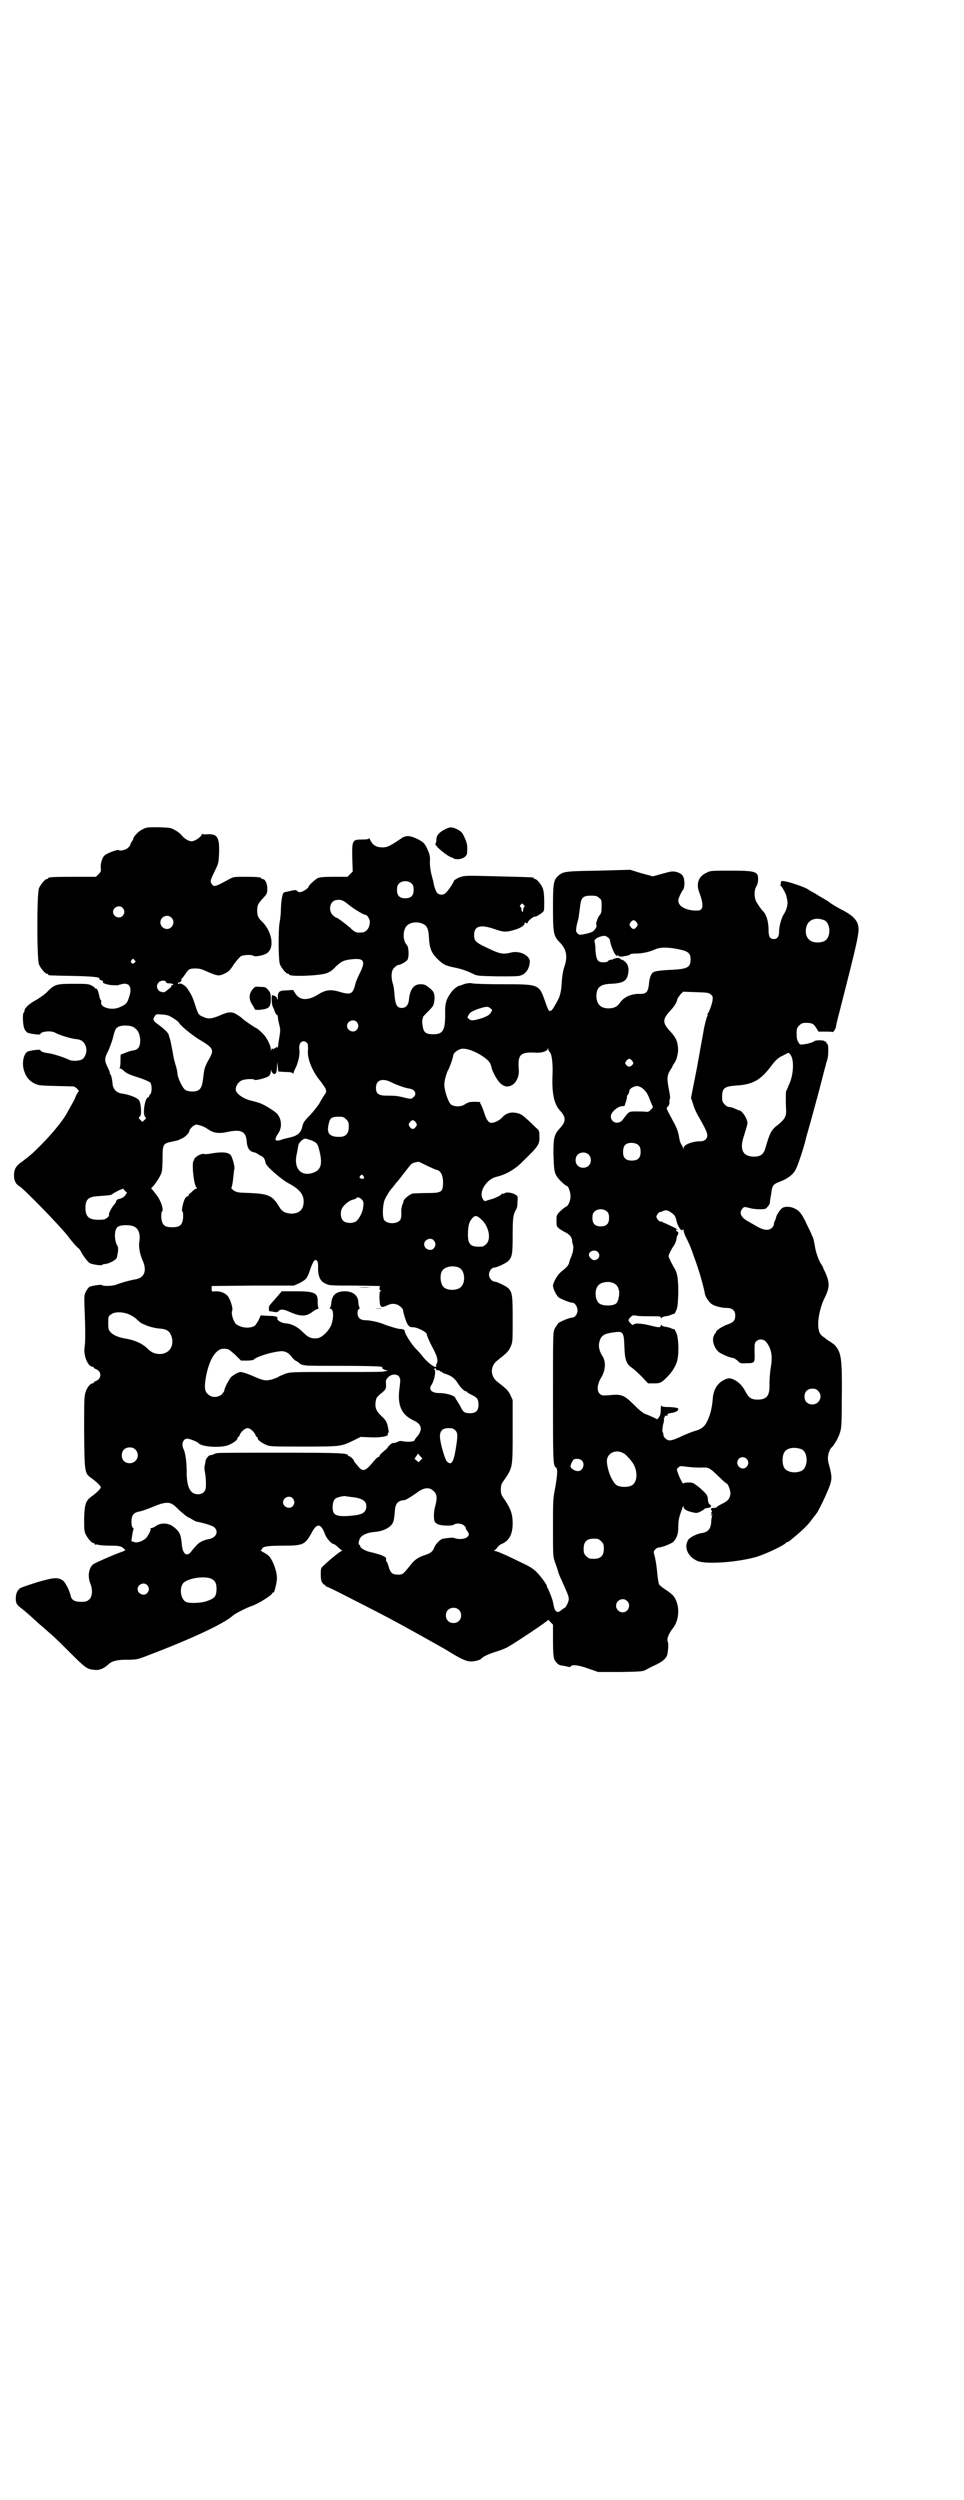 <?xml version="1.0" standalone="no"?>
<!DOCTYPE svg PUBLIC "-//W3C//DTD SVG 20010904//EN"
 "http://www.w3.org/TR/2001/REC-SVG-20010904/DTD/svg10.dtd">
<svg version="1.0" xmlns="http://www.w3.org/2000/svg"
 width="1100pt" height="2850pt" viewBox="0 0 1100 2850"
 preserveAspectRatio="xMidYMid meet">
<g transform="translate(0,2850) scale(0.5,-0.5)"
fill="#000000" stroke="none">
<path d="M325 3809 c-9 -4 -21 -17 -21 -22 0 -1 -2 -4 -4 -7 -2 -3 -3 -6 -3
-6 1 -1 -2 -4 -5 -7 -5 -5 -19 -8 -21 -5 -1 2 -27 -7 -32 -12 -6 -5 -10 -19
-9 -29 1 -7 0 -9 -5 -14 l-6 -6 -49 0 c-50 0 -60 -1 -60 -3 0 -1 -1 -2 -3 -2
-4 0 -14 -12 -18 -21 -5 -11 -5 -163 0 -174 4 -9 14 -21 18 -21 2 0 3 -1 3 -2
0 -2 2 -2 56 -3 48 -1 64 -3 61 -7 -1 -1 1 -2 4 -3 3 -1 5 -2 4 -3 -2 -3 5 -6
19 -8 7 0 15 -1 16 0 2 1 7 2 11 3 16 2 21 -10 13 -32 -4 -13 -7 -15 -20 -21
-18 -9 -46 -1 -43 11 0 3 0 5 -1 5 -1 0 -3 6 -4 12 -2 9 -4 13 -6 14 -2 0 -4
1 -4 2 0 1 -3 3 -7 5 -7 4 -12 4 -41 4 -38 0 -43 -1 -59 -17 -5 -6 -17 -14
-25 -19 -17 -9 -28 -19 -28 -25 0 -2 -1 -4 -2 -5 -3 -2 -2 -30 2 -37 1 -3 4
-6 6 -8 5 -3 30 -6 30 -4 0 6 23 9 33 4 10 -6 37 -14 48 -15 13 -1 19 -6 23
-17 3 -11 0 -22 -8 -29 -7 -4 -23 -5 -31 -1 -10 5 -37 14 -48 15 -9 1 -17 4
-17 7 0 2 -25 -1 -30 -4 -8 -6 -12 -24 -8 -40 4 -15 11 -25 24 -32 11 -5 13
-5 51 -6 l40 -1 7 -5 c3 -4 5 -6 4 -6 -1 0 -4 -5 -7 -11 -2 -7 -8 -17 -12 -24
-4 -7 -8 -14 -10 -18 -10 -17 -34 -46 -59 -71 -21 -21 -24 -23 -41 -36 -15
-10 -19 -18 -19 -32 0 -12 4 -20 13 -25 11 -7 88 -86 109 -112 11 -15 22 -27
24 -28 2 -1 4 -4 6 -7 4 -9 16 -25 21 -28 6 -3 27 -6 28 -4 1 1 3 2 5 2 10 0
29 10 29 16 0 0 1 6 2 11 1 8 1 12 -2 16 -7 15 -6 37 2 42 7 5 30 5 38 0 9 -4
14 -18 11 -33 -2 -13 1 -29 8 -45 10 -23 3 -39 -18 -42 -12 -2 -33 -8 -43 -12
-7 -3 -30 -4 -32 -1 -1 2 -22 -1 -29 -4 -2 -2 -6 -6 -8 -11 -4 -7 -4 -10 -3
-39 2 -47 2 -76 0 -88 -3 -19 8 -44 18 -44 2 0 3 -1 3 -2 0 -1 3 -3 6 -4 12
-5 12 -21 0 -26 -3 -1 -6 -3 -6 -4 0 -1 -1 -2 -3 -2 -5 0 -13 -10 -16 -21 -3
-9 -3 -22 -3 -92 1 -93 1 -92 18 -104 11 -8 20 -17 20 -20 0 -3 -9 -12 -20
-20 -14 -10 -17 -17 -18 -50 0 -22 0 -29 3 -36 4 -9 14 -21 18 -21 2 0 3 -1 3
-2 0 -2 1 -2 1 -2 1 1 4 1 7 0 4 -1 16 -2 28 -2 21 0 25 -1 32 -8 3 -3 2 -3
-6 -6 -22 -8 -63 -26 -66 -29 -10 -9 -12 -28 -6 -43 6 -14 5 -31 -3 -37 -4 -4
-8 -5 -18 -5 -15 0 -22 4 -24 15 -3 12 -12 30 -18 34 -11 7 -19 7 -57 -4 -19
-6 -37 -12 -40 -14 -6 -4 -10 -12 -10 -23 0 -11 2 -15 13 -23 9 -7 16 -13 41
-36 4 -3 14 -12 23 -20 9 -7 30 -28 47 -45 34 -34 39 -38 55 -39 11 -2 22 3
32 12 8 8 20 11 42 11 21 0 23 0 44 8 100 38 177 73 199 93 6 5 30 17 41 21
14 4 46 24 48 29 1 2 2 3 3 2 2 -1 8 23 8 33 0 16 -9 40 -18 50 -2 2 -7 6 -13
9 -5 3 -8 5 -6 5 2 0 3 1 3 2 0 6 12 8 47 8 47 0 51 2 66 29 12 23 21 22 30
-1 3 -10 15 -24 20 -24 1 0 6 -3 10 -7 4 -4 8 -7 9 -8 2 0 2 -1 0 -1 -3 0 -30
-22 -41 -33 -7 -6 -7 -8 -7 -20 0 -11 1 -16 4 -20 2 -3 4 -5 4 -4 0 1 1 0 2
-1 1 -2 3 -4 5 -4 1 0 22 -10 47 -23 47 -24 79 -40 123 -64 22 -12 101 -56
107 -60 27 -17 41 -23 50 -23 9 0 21 3 24 6 4 5 17 11 33 16 10 3 23 8 28 11
21 12 91 59 91 61 0 2 3 0 6 -4 l6 -6 0 -36 c0 -25 1 -38 3 -43 3 -7 11 -14
15 -14 2 0 7 -1 12 -2 6 -2 10 -2 10 -1 2 6 18 4 40 -4 l23 -8 51 0 c50 1 51
1 60 6 5 3 15 8 22 11 16 8 23 15 25 23 2 11 3 25 1 29 -3 6 2 18 11 30 16 19
17 53 3 73 -2 3 -10 10 -18 15 -8 5 -15 11 -16 13 -1 2 -3 14 -4 25 -1 11 -3
27 -5 35 -4 15 -4 15 1 20 2 2 6 4 8 4 7 0 29 9 33 13 8 9 11 18 11 35 0 15 2
22 9 41 2 6 3 7 3 4 0 -6 7 -10 21 -13 8 -2 10 -2 18 2 5 3 9 5 9 6 0 1 3 1 6
2 8 0 11 4 7 7 -4 3 -5 5 -6 17 -1 6 -4 9 -17 21 -16 13 -17 13 -27 13 -7 0
-11 -1 -11 -2 0 -5 -10 14 -13 24 -3 8 -3 9 1 12 4 4 5 4 19 2 7 -1 22 -2 31
-2 20 1 20 1 45 -23 7 -7 14 -13 15 -13 3 0 9 -15 9 -23 -1 -11 -5 -17 -20
-24 -6 -3 -11 -6 -11 -7 0 -1 -3 -1 -6 -2 -8 0 -9 -1 -6 -6 1 -3 1 -4 0 -4 -2
0 -2 -1 0 -3 3 -3 3 -4 0 -2 -2 1 -3 1 -1 -1 2 -2 2 -4 2 -4 -1 -1 -2 -7 -2
-13 -1 -15 -8 -22 -20 -24 -11 -1 -27 -9 -32 -15 -11 -17 -2 -39 21 -49 19 -8
93 -3 136 10 22 7 64 27 66 32 0 0 1 1 2 1 1 0 3 1 5 2 33 27 43 37 55 54 3 4
6 7 6 8 4 2 26 49 31 63 6 17 6 23 -1 49 -3 10 -3 17 -2 22 1 7 5 16 8 18 4 3
15 21 18 31 4 11 5 17 5 72 1 78 0 105 -8 119 -3 6 -8 12 -11 14 -3 2 -6 4 -7
5 -1 0 -7 4 -13 9 -9 6 -11 9 -13 16 -5 16 1 50 12 73 13 26 13 36 2 61 -3 5
-5 11 -5 11 0 1 -2 4 -4 7 -5 7 -12 26 -14 39 -3 18 -4 21 -7 26 -1 4 -6 14
-11 24 -11 24 -17 32 -27 37 -11 6 -25 6 -31 1 -5 -5 -12 -15 -13 -21 0 -2 -2
-6 -3 -8 -1 -2 -2 -5 -2 -8 0 -2 -2 -5 -5 -8 -7 -6 -18 -5 -32 3 -7 4 -16 9
-21 12 -17 9 -22 20 -14 29 4 5 4 5 16 2 6 -2 17 -3 24 -3 13 0 14 1 18 6 3 3
5 7 5 9 0 2 1 10 3 20 2 19 4 22 20 28 16 6 29 15 35 26 5 7 20 54 24 71 0 2
8 28 16 58 8 30 16 58 17 63 3 11 3 12 8 31 2 9 5 17 5 19 0 2 2 6 3 10 3 9 3
36 0 36 -1 0 -2 1 -2 3 0 2 -1 3 -2 2 -1 -1 -2 0 -2 1 -1 3 -22 3 -24 0 -2 -2
-14 -6 -24 -7 -8 -1 -9 -1 -12 5 -3 4 -4 10 -4 19 0 12 1 14 6 19 5 5 7 6 16
6 13 0 17 -2 23 -12 l5 -8 15 0 c8 0 15 0 17 -1 2 -1 8 9 8 13 0 2 3 15 7 30
45 176 47 186 43 202 -4 13 -15 23 -39 35 -10 5 -21 12 -25 15 -4 3 -8 6 -9 6
0 0 -8 5 -17 10 -9 6 -17 10 -17 10 0 0 -4 2 -8 5 -8 5 -43 17 -54 18 -6 1 -7
0 -7 -5 -1 -3 -1 -6 0 -6 2 0 12 -18 13 -24 0 -3 1 -5 1 -5 0 0 1 -3 1 -6 1
-8 -2 -20 -8 -29 -6 -9 -11 -28 -11 -40 0 -11 -4 -17 -12 -17 -9 0 -12 6 -12
20 0 20 -5 37 -14 45 -3 3 -12 16 -15 22 -4 10 -4 25 1 33 2 3 4 9 4 14 1 20
-4 22 -63 22 -44 0 -46 0 -55 -5 -18 -8 -24 -25 -16 -45 7 -19 9 -31 5 -37 -3
-4 -5 -4 -15 -4 -22 1 -38 10 -38 23 0 5 7 20 12 26 1 2 2 8 2 15 -1 15 -5 20
-18 24 -10 2 -11 2 -36 -5 l-18 -5 -26 7 -26 8 -71 -2 c-74 -1 -81 -2 -91 -10
-13 -11 -14 -17 -14 -74 0 -57 1 -65 15 -79 16 -16 19 -33 11 -56 -3 -9 -5
-20 -6 -36 -1 -17 -3 -26 -6 -34 -6 -13 -16 -30 -18 -30 -1 0 -3 -1 -4 -1 -2
0 -6 10 -10 22 -14 39 -13 39 -96 39 -35 0 -66 1 -70 2 -4 1 -9 1 -17 -1 -5
-2 -11 -4 -11 -4 -5 0 -16 -9 -20 -15 -12 -16 -15 -27 -14 -50 0 -37 -5 -46
-27 -46 -18 0 -23 4 -25 23 -1 7 0 13 1 13 0 0 1 1 0 2 -1 1 5 7 12 14 11 11
13 14 14 23 2 14 0 22 -9 29 -11 9 -13 10 -23 10 -15 0 -24 -12 -26 -38 -2
-10 -7 -16 -16 -16 -10 0 -14 6 -16 23 -2 21 -2 25 -5 34 -4 15 -3 29 4 35 3
3 7 6 9 6 5 0 19 8 21 12 4 7 3 30 -2 34 -9 10 -9 33 0 43 9 10 31 11 43 1 5
-5 7 -11 8 -28 1 -22 5 -34 18 -47 14 -14 20 -17 41 -21 15 -3 29 -8 41 -14
10 -5 11 -5 58 -6 47 0 48 0 56 4 9 5 15 15 16 28 2 15 -23 28 -44 22 -16 -4
-24 -3 -49 9 -30 14 -34 17 -34 31 0 21 14 25 46 14 20 -7 26 -8 46 -2 15 4
26 12 23 17 -1 1 0 0 3 -1 3 -2 4 -1 5 2 0 3 16 15 16 12 0 -1 12 5 17 10 4 3
4 5 4 24 0 14 -1 24 -3 30 -3 9 -14 22 -18 22 -2 0 -3 1 -3 2 0 2 1 2 -81 4
-74 2 -76 2 -88 -2 -6 -3 -12 -6 -13 -8 -1 -5 -15 -25 -19 -28 -5 -5 -14 -5
-19 0 -3 3 -8 16 -9 26 -1 3 -3 11 -5 19 -2 9 -3 19 -3 26 1 13 0 17 -8 34 -5
9 -7 11 -18 17 -18 9 -27 10 -37 4 -28 -19 -34 -22 -45 -22 -14 0 -22 5 -27
15 -2 4 -4 7 -4 6 0 -2 -4 -3 -15 -3 -23 0 -24 -1 -23 -44 l1 -29 -6 -6 -6 -6
-31 0 c-25 0 -32 -1 -37 -3 -7 -4 -21 -17 -21 -20 0 -3 -14 -12 -19 -12 -3 0
-6 1 -7 3 -2 2 -5 2 -10 1 -8 -2 -13 -3 -18 -4 -5 0 -8 -13 -9 -39 0 -12 -2
-26 -3 -31 -3 -15 -3 -86 1 -95 4 -9 14 -21 18 -21 2 0 3 -1 3 -2 0 -5 67 -3
85 3 8 3 14 7 21 15 13 12 18 15 37 17 28 3 32 -4 18 -32 -5 -10 -10 -22 -11
-28 -5 -19 -10 -22 -36 -14 -20 6 -32 4 -49 -7 -23 -14 -41 -13 -51 3 l-5 8
-15 -1 c-17 0 -20 -3 -20 -17 0 -6 0 -6 -2 -1 -1 3 -3 5 -7 6 -5 2 -5 2 -5 -9
0 -6 1 -14 3 -17 1 -3 3 -6 3 -7 1 -5 5 -11 6 -11 1 0 2 -2 2 -3 0 -2 1 -10 3
-18 3 -11 3 -15 1 -27 -1 -7 -3 -16 -3 -21 -1 -5 -2 -7 -3 -5 -1 2 -2 2 -2 1
0 -2 -1 -3 -3 -3 -2 0 -3 -1 -2 -2 1 -2 1 -2 -1 0 -3 2 -4 2 -5 -2 0 -4 -1 -3
-1 2 0 8 -9 26 -16 33 -6 7 -16 15 -17 15 -2 0 -31 20 -32 22 -1 1 -6 5 -11 8
-12 8 -20 8 -40 -1 -19 -8 -27 -9 -39 -3 -10 4 -11 6 -18 28 -6 18 -7 20 -16
34 -5 9 -17 16 -21 13 -1 -1 -2 0 -2 1 0 1 1 2 2 2 1 0 4 1 5 3 2 2 2 3 1 3
-1 0 -1 1 1 3 2 2 6 7 9 12 7 10 9 11 23 11 8 0 15 -2 23 -6 28 -12 29 -12 44
-5 8 4 12 8 20 21 6 8 13 16 16 18 6 3 25 4 28 1 3 -3 21 0 30 5 19 11 14 48
-9 72 -10 9 -12 14 -12 26 0 13 2 16 15 30 7 8 8 9 8 20 0 12 -5 22 -11 22 -2
0 -3 1 -3 2 0 2 -9 3 -37 3 -25 0 -26 0 -37 -6 -31 -17 -34 -18 -39 -10 -4 6
-3 8 8 31 8 16 8 18 9 40 1 35 -4 43 -26 42 -7 -1 -12 0 -12 1 0 1 -1 1 -1 -1
-3 -7 -16 -16 -24 -16 -6 0 -15 5 -22 13 -2 3 -9 9 -15 12 -10 6 -12 6 -38 7
-25 0 -28 0 -37 -5z m615 -124 c3 -3 4 -7 4 -14 0 -13 -6 -19 -19 -19 -13 0
-19 6 -19 19 0 7 1 11 4 14 7 8 23 8 30 0z m427 -32 c6 -4 6 -6 6 -20 0 -12
-1 -15 -4 -19 -5 -5 -10 -21 -8 -23 2 -1 -1 -8 -5 -12 -2 -3 -9 -6 -19 -8 -15
-3 -15 -3 -19 1 -3 3 -4 6 -3 10 0 3 1 8 2 12 1 4 2 7 2 8 1 1 2 10 5 32 2 20
7 24 25 24 11 0 14 -1 18 -5z m-571 -16 c11 -9 34 -23 39 -23 3 0 9 -10 9 -15
0 -14 -7 -24 -18 -25 -13 -1 -16 0 -27 11 -12 10 -29 23 -32 23 -1 0 -5 3 -8
6 -11 12 -5 33 9 34 10 2 16 -1 28 -11z m399 0 c3 -3 3 -4 1 -5 -1 -1 -2 -4
-2 -7 0 -3 -1 -4 -2 -4 -1 1 -2 3 -2 6 0 3 -1 5 -2 5 -2 1 -2 2 0 5 4 4 4 4 7
0z m-915 -7 c5 -6 5 -12 0 -18 -7 -8 -22 -2 -22 9 0 11 15 17 22 9z m111 -22
c10 -9 3 -26 -10 -26 -8 0 -15 7 -15 15 0 13 16 20 25 11z m1490 -6 c13 -5 16
-33 5 -44 -5 -6 -18 -8 -28 -6 -15 3 -22 17 -18 34 4 17 21 24 41 16z m-428
-5 c3 -5 3 -5 0 -10 -2 -3 -5 -5 -7 -5 -2 0 -5 2 -7 5 -3 5 -3 5 0 10 2 3 5 5
7 5 2 0 5 -2 7 -5z m-61 -40 c0 -7 8 -29 13 -34 4 -4 5 -5 4 -2 -1 4 -1 4 1 1
3 -3 5 -4 15 -2 6 1 12 2 13 4 0 1 5 2 12 2 15 0 30 3 44 9 12 6 32 6 58 0 19
-4 24 -9 24 -22 0 -18 -6 -22 -41 -24 -26 -1 -39 -3 -43 -5 -6 -3 -10 -13 -11
-28 -2 -17 -6 -22 -19 -22 -21 1 -38 -7 -47 -20 -6 -9 -14 -13 -26 -13 -18 0
-27 9 -28 27 0 20 8 28 32 29 25 1 35 5 39 17 4 13 3 25 -4 32 -3 3 -7 6 -9 6
-2 0 -3 1 -3 2 0 1 -3 2 -8 2 -4 -1 -8 -2 -8 -2 0 -1 -2 -2 -5 -2 -2 0 -6 -1
-7 -3 -1 -2 -6 -3 -11 -3 -13 0 -16 5 -18 26 0 9 -1 18 -2 20 -2 5 4 10 14 13
9 2 11 2 16 -2 3 -2 5 -5 5 -6z m-1085 -46 c3 -3 3 -3 0 -6 -4 -5 -11 1 -7 6
4 4 4 4 7 0z m72 -50 c0 -2 3 -3 8 -3 4 0 7 -1 8 -2 1 -1 0 -2 -2 -2 -2 0 -3
-1 -2 -2 1 -1 -2 -4 -5 -6 -4 -3 -7 -6 -8 -6 -1 -4 -13 -2 -16 2 -5 6 -5 12 0
18 4 5 15 6 17 1z m1244 -29 c4 -4 4 -5 3 -14 -2 -10 -8 -26 -11 -29 -1 -2 -1
-3 0 -3 1 0 0 -2 -2 -5 -1 -4 -4 -14 -6 -24 -2 -10 -9 -50 -16 -89 l-14 -71 5
-15 c2 -8 8 -21 13 -29 20 -35 23 -43 15 -51 -3 -3 -7 -4 -12 -4 -18 0 -38 -8
-38 -15 0 -4 -1 -4 -1 0 -1 2 -3 6 -4 8 -2 2 -4 9 -5 15 -2 14 -6 24 -15 40
-16 30 -15 27 -11 31 2 2 4 6 4 9 -1 3 0 7 1 9 1 3 -1 13 -3 24 -4 21 -4 29 4
42 2 3 5 7 5 9 1 2 3 5 5 8 5 7 9 25 7 36 -1 13 -6 22 -16 33 -20 21 -20 29 0
50 8 9 14 18 15 26 1 2 4 6 7 10 l6 6 29 -1 c27 -1 30 -1 35 -6z m-503 -41
c-3 -5 -7 -7 -19 -12 -20 -6 -26 -7 -31 -2 -4 3 -4 3 0 10 3 5 7 7 19 12 21 7
25 7 30 2 5 -3 5 -3 1 -10z m-732 -8 c9 -5 19 -12 20 -14 2 -6 29 -28 45 -38
34 -20 36 -24 25 -44 -4 -7 -8 -14 -9 -18 -2 -3 -4 -14 -5 -24 -2 -20 -5 -27
-12 -31 -7 -4 -23 -3 -29 1 -6 4 -16 24 -18 36 0 5 -2 14 -4 20 -4 13 -4 14
-8 36 -2 10 -4 21 -5 24 -1 3 -3 8 -3 10 -1 4 -11 14 -25 24 -10 7 -12 11 -7
18 3 5 4 5 16 4 7 0 16 -2 19 -4z m426 -13 c5 -6 5 -12 0 -18 -7 -8 -22 -2
-22 9 0 11 15 17 22 9z m-509 -12 c10 -6 14 -15 15 -29 0 -15 -4 -22 -16 -24
-4 0 -12 -3 -17 -5 -5 -2 -10 -4 -11 -4 -1 0 -1 -7 -1 -15 0 -8 -1 -15 -2 -16
-1 0 -1 -1 1 -1 2 0 5 -2 8 -5 7 -6 10 -8 35 -16 13 -4 23 -9 26 -11 4 -6 4
-22 0 -27 -2 -1 -3 -4 -3 -5 0 -1 -1 -2 -2 -2 -7 0 -13 -37 -7 -44 3 -3 3 -4
-2 -8 l-4 -4 -5 5 c-4 4 -4 5 -1 7 5 4 3 31 -2 38 -5 6 -24 13 -40 15 -11 2
-18 9 -20 20 -1 13 -3 22 -6 25 -1 1 -1 2 0 2 0 0 -2 6 -5 12 -8 16 -8 21 1
38 3 7 8 20 10 27 5 21 7 25 13 28 8 4 27 4 35 -1z m396 -36 c2 -3 2 -7 2 -14
-3 -21 10 -52 30 -75 3 -5 8 -11 10 -15 2 -7 2 -8 -3 -15 -3 -4 -8 -13 -12
-20 -5 -7 -14 -19 -22 -27 -12 -12 -14 -16 -16 -24 -3 -14 -10 -21 -27 -25 -8
-2 -18 -4 -22 -6 -14 -4 -16 0 -6 15 9 13 8 32 -2 44 -6 7 -29 21 -40 25 -6 2
-17 5 -25 7 -16 5 -30 16 -30 24 0 9 6 17 14 21 8 3 27 4 29 1 1 -2 27 4 33 9
2 2 4 6 4 11 1 6 1 6 1 1 1 -3 3 -6 5 -7 5 -3 8 3 8 16 l1 11 1 -11 1 -11 16
-1 c10 0 16 -1 17 -3 2 -1 2 -1 2 1 0 1 2 7 5 12 6 13 10 31 8 42 -1 11 3 18
10 18 3 0 6 -2 8 -4z m553 -20 c5 -3 8 -26 7 -50 -2 -43 3 -69 17 -84 14 -15
14 -25 0 -40 -13 -14 -15 -22 -15 -56 1 -39 2 -46 9 -56 5 -7 19 -20 22 -20 3
0 8 -14 8 -23 0 -11 -5 -22 -10 -24 -2 -1 -8 -5 -13 -10 -9 -9 -9 -10 -9 -22
0 -12 0 -13 6 -18 4 -3 11 -7 15 -9 10 -5 15 -12 15 -22 1 -4 2 -8 2 -8 1 0 0
-11 -1 -16 -1 -2 -2 -4 -2 -6 -1 -2 -2 -5 -3 -7 -1 -2 -2 -6 -3 -9 -1 -6 -5
-11 -19 -22 -8 -7 -18 -24 -18 -32 0 -6 8 -22 13 -26 6 -4 25 -12 31 -12 6 0
12 -9 12 -18 0 -8 -6 -16 -12 -16 -6 0 -25 -8 -31 -12 -2 -2 -6 -8 -9 -13 -4
-9 -4 -11 -4 -155 0 -148 0 -158 7 -162 4 -3 3 -18 -2 -46 -5 -25 -5 -31 -5
-92 0 -65 0 -65 5 -79 3 -8 6 -17 7 -21 2 -7 6 -15 14 -33 9 -20 10 -24 10
-29 0 -6 -7 -20 -10 -20 0 0 -3 -2 -6 -4 -10 -10 -16 -5 -19 12 -1 9 -7 24
-12 35 -2 3 -3 6 -3 7 0 4 -19 29 -28 36 -4 4 -16 11 -27 16 -45 22 -60 28
-64 28 -2 0 -3 1 -1 1 2 1 5 4 7 7 2 3 7 7 10 8 17 7 25 22 25 47 0 20 -4 32
-17 52 -9 12 -10 15 -10 25 0 10 1 13 10 25 17 26 17 26 17 108 l0 71 -5 11
c-5 11 -10 15 -29 30 -18 13 -18 37 0 50 19 15 24 19 29 30 5 11 5 11 5 63 0
54 -1 61 -9 70 -4 5 -27 16 -32 16 -6 0 -13 8 -13 16 0 8 6 16 12 16 6 0 29
11 33 16 8 9 9 17 9 58 0 40 1 46 8 59 2 2 3 10 3 17 1 13 1 13 -6 17 -7 4
-21 6 -24 2 -2 -1 -3 -1 -3 0 0 1 -3 -1 -6 -4 -3 -2 -11 -6 -17 -8 -7 -2 -14
-4 -16 -5 -3 -1 -5 0 -8 6 -8 16 10 44 32 49 22 5 44 18 61 36 34 33 38 38 37
56 0 13 0 13 -9 21 -5 5 -13 13 -19 18 -12 11 -15 13 -27 15 -11 2 -23 -2 -30
-11 -6 -6 -17 -12 -24 -12 -7 0 -12 7 -17 23 -3 10 -7 18 -8 20 -2 2 -2 3 0 4
1 0 -5 1 -13 1 -12 0 -15 -1 -22 -5 -9 -7 -25 -7 -33 -1 -6 5 -15 32 -15 45 0
8 4 24 8 32 4 6 12 30 12 33 0 7 10 15 20 17 10 1 25 -4 41 -13 19 -12 24 -18
26 -27 1 -3 2 -8 3 -10 14 -32 29 -43 46 -32 9 6 15 20 14 33 -3 36 3 42 39
40 14 -1 27 4 27 9 1 3 1 3 1 -1 1 -3 2 -5 3 -6z m550 -7 c9 -11 7 -48 -4 -69
-2 -6 -5 -12 -6 -14 -1 -4 -1 -27 0 -42 1 -14 -3 -22 -18 -34 -16 -12 -19 -18
-30 -56 -4 -12 -11 -17 -25 -17 -26 0 -34 16 -23 48 9 29 9 29 6 36 -2 8 -12
21 -16 21 -1 0 -5 2 -10 4 -4 2 -10 4 -13 4 -3 0 -8 2 -11 6 -5 5 -6 7 -6 17
0 20 5 24 31 26 38 2 56 12 79 42 11 15 18 22 30 27 13 7 12 7 16 1z m-361
-14 c3 -5 3 -5 0 -9 -2 -2 -5 -4 -7 -4 -2 0 -5 2 -7 4 -3 4 -3 4 0 9 2 3 5 5
7 5 2 0 5 -2 7 -5z m-549 -49 c12 -6 32 -13 41 -14 12 -2 17 -12 9 -19 -5 -5
-6 -5 -19 -2 -19 5 -25 5 -42 5 -19 0 -25 4 -25 18 0 18 15 23 36 12z m579
-20 c3 -3 6 -9 8 -14 2 -5 5 -12 6 -15 4 -8 4 -8 -2 -13 -3 -4 -6 -5 -10 -5
-3 1 -13 1 -22 1 -18 0 -17 1 -32 -19 -9 -12 -27 -7 -27 8 0 9 16 23 26 23 4
0 6 1 6 2 0 2 2 6 4 14 1 3 1 6 1 6 -1 0 0 2 2 4 2 3 3 6 3 8 0 4 5 9 13 11 7
3 17 -2 24 -11z m-683 -64 c5 -5 6 -7 6 -17 0 -16 -7 -23 -22 -23 -22 0 -29 8
-24 29 3 14 6 17 24 17 9 0 11 -1 16 -6z m159 -7 c3 -5 3 -5 0 -10 -2 -3 -5
-5 -7 -5 -2 0 -5 2 -7 5 -3 5 -3 5 0 10 2 3 5 5 7 5 2 0 5 -2 7 -5z m-486 -9
c5 -2 11 -6 14 -8 10 -7 23 -9 41 -5 32 7 43 2 45 -21 1 -15 6 -23 16 -25 5
-1 10 -4 12 -6 3 -1 5 -3 6 -3 1 0 3 -2 5 -4 3 -5 3 -6 4 -11 0 -7 35 -37 51
-46 25 -13 36 -25 36 -42 0 -19 -10 -28 -29 -28 -13 1 -21 5 -27 16 -15 25
-24 29 -65 31 -29 1 -31 1 -39 6 -4 3 -6 6 -5 6 1 1 3 10 4 20 1 10 2 21 3 23
1 6 -5 28 -9 32 -6 6 -18 7 -39 4 -10 -2 -20 -3 -21 -2 -3 2 -15 -3 -20 -8 -3
-3 -4 -5 -3 -5 1 0 1 -1 -1 -2 -5 -3 0 -58 7 -62 1 -1 1 -2 -1 -2 -2 0 -6 -3
-9 -6 -3 -3 -6 -6 -7 -6 -1 0 -2 -1 -1 -2 1 -1 -1 -2 -2 -3 -5 -1 -9 -7 -12
-21 -2 -8 -2 -12 -1 -14 2 -1 2 -7 2 -14 -2 -17 -7 -22 -25 -22 -18 0 -23 5
-25 22 0 7 0 13 2 14 4 4 -3 26 -14 39 -5 7 -10 13 -11 13 0 0 1 3 5 6 7 8 18
26 19 32 1 3 2 17 2 31 0 32 1 34 21 38 14 3 15 3 22 7 7 2 18 13 18 17 0 5
11 15 16 15 3 0 10 -2 15 -4z m248 -32 c13 -6 14 -7 19 -28 6 -27 2 -40 -16
-46 -27 -9 -44 10 -37 42 2 8 3 18 4 21 1 6 10 15 16 15 2 0 8 -2 14 -4z m747
-12 c3 -3 4 -8 4 -14 0 -14 -6 -20 -20 -20 -14 0 -20 6 -20 19 0 12 3 17 10
20 8 3 22 1 26 -5z m-115 -20 c7 -6 7 -19 1 -25 -6 -7 -19 -7 -25 -1 -7 6 -7
19 -1 25 6 7 19 7 25 1z m-368 -26 c9 -4 19 -9 21 -9 11 -2 16 -15 15 -34 -1
-17 -5 -19 -36 -19 -15 0 -29 -1 -33 -1 -7 -2 -20 -12 -21 -17 0 -2 -1 -4 -1
-5 -3 -4 -5 -16 -4 -25 0 -6 -1 -11 -3 -14 -8 -9 -28 -9 -36 0 -5 7 -4 37 2
49 4 8 11 19 13 21 1 1 5 6 9 11 4 6 9 10 9 11 1 1 7 9 14 18 7 9 14 18 16 19
3 2 14 5 16 4 1 0 9 -4 19 -9z m-146 -23 c5 -5 -1 -9 -7 -5 -2 1 -2 2 0 5 4 4
4 4 7 0z m-543 -44 c-3 -4 -6 -6 -12 -8 -5 -1 -8 -2 -9 -6 0 -2 -3 -6 -5 -8
-5 -6 -13 -20 -11 -23 0 -1 -1 -4 -4 -6 -5 -4 -7 -5 -20 -5 -22 0 -30 7 -30
27 0 20 7 26 31 27 25 2 28 2 31 5 2 2 9 5 14 8 l10 4 4 -5 5 -4 -4 -6z m540
-10 c4 -5 4 -7 3 -16 -1 -13 -10 -29 -17 -34 -9 -5 -23 -4 -29 2 -6 6 -7 20
-2 29 4 7 17 18 25 19 3 1 7 2 7 3 2 4 8 2 13 -3z m560 -28 c3 -3 4 -7 4 -14
0 -13 -6 -19 -19 -19 -13 0 -19 6 -19 19 0 7 1 11 4 14 7 8 23 8 30 0z m149
-4 c5 -4 7 -7 9 -17 3 -13 11 -24 14 -20 2 2 2 2 2 -1 0 -2 2 -9 5 -15 10 -20
11 -23 18 -43 12 -32 21 -63 26 -88 1 -6 10 -19 15 -22 7 -5 23 -9 35 -9 12 0
19 -6 19 -17 0 -11 -4 -16 -16 -20 -12 -4 -28 -14 -28 -18 0 -2 -1 -3 -2 -3
-1 0 -2 -4 -4 -8 -3 -11 3 -27 13 -35 7 -5 26 -13 32 -13 2 0 6 -3 10 -6 6 -6
6 -7 21 -6 19 0 19 1 18 26 0 18 0 20 4 24 6 6 16 5 21 0 13 -14 17 -33 12
-60 -2 -12 -3 -29 -3 -38 1 -26 -6 -35 -27 -35 -14 0 -20 4 -27 17 -7 14 -16
23 -26 28 -10 5 -15 5 -27 -2 -12 -7 -20 -20 -22 -37 -2 -26 -6 -42 -15 -59
-5 -9 -12 -15 -28 -19 -6 -2 -16 -6 -23 -9 -19 -9 -27 -12 -33 -12 -6 0 -14 7
-14 13 0 2 -1 5 -2 7 -1 1 0 8 1 15 2 6 3 13 2 15 0 1 0 2 1 2 1 0 2 1 1 2 -1
2 2 3 6 2 1 0 1 1 0 2 -1 2 3 4 12 5 9 2 13 5 13 9 -1 2 -4 3 -19 4 -16 0 -19
1 -20 4 0 1 -1 -3 -1 -9 0 -9 -1 -14 -4 -18 l-4 -5 -10 5 c-5 2 -13 6 -17 7
-5 2 -13 8 -25 20 -24 24 -29 26 -59 23 -14 -1 -15 -1 -20 3 -8 7 -6 23 4 39
9 16 10 35 2 47 -7 11 -10 22 -7 33 4 15 11 19 38 22 16 2 18 -2 19 -34 1 -29
4 -39 18 -48 4 -3 14 -12 22 -20 l14 -15 13 0 c14 0 17 1 30 14 11 11 19 23
23 36 5 15 4 56 -2 66 -2 5 -4 8 -5 8 0 -1 -4 0 -7 2 -3 1 -9 3 -13 3 -4 1 -8
2 -8 4 -1 1 -2 1 -2 -1 0 -5 -4 -5 -20 -1 -19 5 -37 7 -41 4 -3 -3 -4 -2 -8 2
-6 6 -6 8 0 14 4 4 5 5 16 3 7 -1 21 -1 32 -1 18 0 21 0 21 -3 0 -2 1 -2 2 -1
0 2 4 3 8 4 4 0 10 2 13 3 3 2 7 3 7 2 1 0 3 3 5 8 3 6 4 13 5 39 0 35 -2 48
-11 61 -2 4 -6 11 -8 16 -4 8 -4 8 0 17 2 4 5 9 6 11 5 6 9 16 9 21 0 3 1 5 2
6 2 2 3 9 0 9 -1 0 -2 1 -3 3 0 2 0 3 1 2 1 -1 2 -1 2 0 0 0 -6 4 -13 7 -8 4
-17 8 -20 9 -3 2 -6 3 -6 2 -2 -1 -9 7 -9 11 0 4 7 12 9 11 0 -1 3 0 6 2 7 3
12 2 22 -6z m-439 -11 c19 -15 26 -46 14 -58 -3 -3 -7 -6 -9 -6 -28 -2 -34 4
-33 33 1 18 3 24 11 33 5 5 9 5 17 -2z m-106 -50 c5 -6 5 -12 0 -18 -7 -8 -22
-2 -22 9 0 11 15 17 22 9z m374 -26 c8 -8 2 -19 -8 -19 -5 0 -12 7 -12 12 0 9
14 13 20 7z m-640 -21 c1 -1 2 -7 2 -11 -1 -22 4 -35 16 -40 9 -5 11 -5 67 -5
l58 -1 -1 -5 c0 -3 1 -5 2 -5 3 0 3 0 0 -2 -2 -1 -2 -6 -2 -17 1 -20 3 -22 18
-15 7 3 11 4 17 3 9 -1 19 -10 19 -15 0 -2 2 -10 5 -19 5 -15 9 -19 16 -19 10
1 33 -11 33 -16 0 -3 7 -19 13 -30 11 -20 13 -30 10 -36 -2 -3 -2 -6 -2 -6 1
0 1 -1 0 -2 -3 -3 -21 11 -30 23 -3 4 -10 12 -14 16 -10 9 -27 36 -27 41 0 4
-4 6 -10 6 -6 0 -25 6 -36 10 -11 5 -32 10 -44 10 -12 0 -18 6 -18 16 0 5 1 9
3 9 2 1 2 2 1 5 -1 2 -2 6 -2 9 0 17 -12 27 -31 27 -20 0 -30 -9 -31 -28 -1
-5 -2 -10 -3 -10 -1 -1 -1 -2 1 -2 7 0 8 -17 3 -34 -5 -15 -21 -31 -32 -33
-14 -2 -22 2 -34 14 -12 12 -25 19 -40 20 -10 1 -20 8 -18 11 2 4 -5 6 -21 6
l-17 1 -5 -11 c-3 -6 -7 -11 -9 -13 -13 -7 -33 -4 -43 5 -6 7 -11 23 -8 30 2
7 -5 27 -11 34 -7 7 -16 10 -27 10 -9 -1 -9 -1 -9 6 l0 6 94 1 94 0 13 6 c15
8 17 10 24 31 7 20 11 25 16 19z m325 -16 c12 -7 14 -33 3 -43 -8 -9 -32 -9
-40 0 -8 8 -9 32 -1 39 8 9 28 10 38 4z m354 -36 c6 -4 8 -8 10 -17 1 -8 -2
-23 -6 -27 -6 -7 -31 -7 -39 -1 -10 7 -12 31 -3 41 7 9 28 11 38 4z m-1110
-69 c5 -2 14 -7 18 -11 11 -10 11 -10 19 -13 8 -4 22 -8 34 -9 17 -1 24 -6 28
-20 6 -22 -8 -39 -29 -38 -11 1 -17 3 -27 13 -13 12 -29 19 -54 23 -11 2 -24
7 -30 14 -4 5 -5 7 -5 20 0 14 0 16 6 20 7 6 24 7 40 1z m227 -80 c2 0 9 -6
17 -13 l13 -13 14 0 c7 0 14 1 15 2 4 6 38 17 59 19 11 2 21 -3 28 -13 2 -3 7
-8 12 -10 4 -3 7 -5 8 -6 1 -1 3 -1 5 -2 2 0 5 -1 7 -1 1 -1 40 -1 85 -1 45 0
84 -1 87 -2 3 -1 4 -2 3 -2 -4 0 4 -6 9 -6 4 0 4 -1 -2 -2 -9 -2 -4 -2 -117
-2 -96 0 -100 0 -112 -4 -6 -3 -13 -5 -14 -6 -5 -4 -21 -9 -28 -9 -7 0 -12 1
-30 9 -11 5 -26 10 -30 10 -5 0 -17 -7 -22 -12 -5 -6 -15 -25 -15 -30 0 -2 -3
-6 -6 -9 -9 -8 -24 -8 -32 1 -7 6 -8 16 -4 39 8 42 24 66 43 64 2 0 5 -1 7 -1z
m475 -46 c-1 -1 1 -2 4 -2 3 0 5 -1 5 -2 0 -1 1 -2 2 -1 1 1 2 0 2 -1 1 -1 6
-4 11 -5 13 -5 19 -10 26 -21 7 -11 15 -18 18 -18 2 0 3 -1 3 -2 0 -1 5 -3 10
-6 13 -6 16 -10 16 -23 0 -13 -6 -19 -19 -19 -13 0 -16 2 -23 17 -4 6 -7 12
-8 13 -1 1 -2 3 -3 5 -1 5 -20 11 -37 11 -17 0 -25 8 -17 19 6 9 10 30 7 34
-2 2 -2 3 1 3 2 0 3 -1 2 -2z m-84 -17 c3 -5 3 -7 1 -24 -6 -41 4 -63 33 -76
17 -8 20 -20 8 -35 -4 -4 -7 -9 -7 -10 -1 -3 -17 -4 -26 -2 -5 1 -8 1 -12 -1
-4 -2 -8 -3 -10 -3 -2 1 -6 -2 -9 -5 -3 -3 -5 -5 -4 -5 0 0 -2 -3 -6 -6 -12
-10 -13 -12 -13 -14 0 -1 -1 -2 -3 -2 -2 0 -7 -6 -13 -13 -16 -19 -22 -21 -32
-9 -9 11 -10 12 -10 13 0 3 -9 11 -11 11 -2 0 -3 1 -3 2 0 5 -19 6 -155 6 -77
0 -142 0 -143 -1 -2 0 -5 -1 -7 -2 -4 -2 -6 -2 -10 -3 -3 0 -9 -8 -10 -13 0
-2 -1 -7 -2 -11 -1 -5 0 -12 1 -16 1 -5 2 -16 2 -24 0 -13 -1 -15 -5 -20 -7
-7 -22 -6 -28 1 -8 8 -11 24 -11 46 0 22 -3 43 -7 51 -6 11 -1 24 8 24 6 0 23
-7 26 -10 6 -9 53 -12 70 -4 11 5 19 11 19 15 0 2 1 3 2 3 1 0 2 2 3 4 2 7 12
16 18 16 6 0 16 -9 18 -16 1 -2 2 -4 3 -4 1 0 2 -1 2 -3 0 -4 8 -10 19 -15 9
-4 12 -4 85 -4 86 0 86 0 115 14 l16 8 24 -1 c23 -1 41 3 38 7 -1 1 0 2 1 3 2
1 1 7 -2 19 -2 7 -5 12 -13 19 -14 13 -17 22 -12 41 1 2 6 8 12 12 10 9 10 9
10 20 -1 9 0 11 5 16 7 8 21 8 25 1z m956 -32 c12 -12 3 -31 -13 -31 -11 0
-18 7 -18 18 0 11 7 18 18 18 6 0 9 -1 13 -5z m-828 -90 c6 -6 6 -12 1 -43 -5
-30 -10 -38 -20 -28 -5 5 -16 44 -16 57 0 13 6 19 20 19 8 0 11 -1 15 -5z
m-730 -44 c12 -12 3 -31 -13 -31 -11 0 -18 7 -18 18 0 11 7 18 18 18 6 0 9 -1
13 -5z m1520 1 c16 -7 16 -43 -1 -50 -15 -6 -34 -2 -39 9 -4 8 -4 24 0 32 5
12 23 15 40 9z m-405 -10 c3 -1 6 -5 8 -7 2 -2 6 -6 8 -9 16 -18 17 -49 1 -57
-8 -4 -24 -4 -32 0 -11 5 -24 36 -24 57 1 18 22 27 39 16z m-465 -16 l-4 -4
-4 4 -5 4 4 6 4 6 5 -6 5 -5 -5 -5z m745 4 c5 -6 5 -12 0 -18 -11 -12 -29 5
-18 18 4 5 13 5 18 0z m-376 -4 c8 -8 2 -24 -9 -24 -7 0 -17 6 -17 11 0 4 5
14 8 16 6 2 14 1 18 -3z m-338 -70 c7 -6 8 -15 4 -31 -4 -13 -5 -30 -2 -38 2
-3 5 -6 10 -7 9 -3 31 -3 34 0 5 4 19 3 24 -3 3 -3 4 -5 3 -5 -1 0 1 -3 3 -6
6 -8 5 -11 -2 -16 -6 -3 -18 -4 -26 -1 -3 2 -12 1 -19 0 -2 0 -6 -1 -7 -1 -6
0 -17 -11 -21 -20 -3 -9 -8 -13 -20 -17 -16 -5 -25 -11 -34 -23 -18 -22 -18
-22 -28 -22 -14 0 -18 4 -22 18 -2 7 -4 12 -5 12 -1 0 -1 2 -1 5 1 4 -1 5 -12
10 -7 2 -17 5 -22 6 -11 2 -25 9 -25 14 0 2 -1 3 -2 3 -3 0 -1 12 3 17 5 6 17
11 29 12 14 1 24 4 34 10 11 8 13 12 15 36 1 20 7 26 23 27 2 0 20 11 29 18
15 11 28 12 37 2z m-189 -13 c14 -1 24 -4 30 -9 4 -4 5 -6 5 -14 -1 -12 -9
-17 -28 -19 -24 -3 -40 -2 -45 4 -6 6 -5 28 2 34 3 3 19 7 24 6 1 -1 7 -1 12
-2z m-133 -3 c5 -6 5 -12 0 -18 -7 -8 -22 -2 -22 9 0 11 15 17 22 9z m-274
-14 c3 -1 10 -8 16 -14 7 -6 15 -13 19 -15 5 -2 9 -5 11 -6 2 -1 5 -3 8 -4 21
-4 38 -10 41 -13 11 -10 4 -24 -12 -27 -13 -2 -24 -8 -30 -16 -4 -4 -9 -10
-11 -13 -10 -12 -19 -5 -21 16 -2 24 -5 30 -19 41 -11 9 -29 10 -40 2 -4 -3
-9 -5 -11 -5 -2 0 -3 -1 -2 -1 3 -1 -3 -13 -9 -21 -7 -7 -19 -12 -27 -10 -3 1
-6 2 -7 2 0 0 0 4 1 9 2 14 3 17 4 19 0 0 0 2 -2 3 -2 2 -3 7 -3 14 0 14 5 21
19 23 5 1 19 6 31 11 23 10 36 11 44 5z m978 -84 c5 -5 6 -7 6 -17 0 -16 -7
-23 -23 -23 -10 0 -12 1 -17 6 -5 5 -6 7 -6 17 0 16 7 23 23 23 10 0 12 -1 17
-6z m-887 -87 c7 -4 10 -12 9 -26 -1 -14 -6 -18 -24 -24 -13 -4 -39 -5 -46 -1
-11 6 -15 29 -7 41 8 13 54 20 68 10z m-149 -13 c5 -6 5 -12 0 -18 -7 -8 -22
-2 -22 9 0 11 15 17 22 9z m1095 -36 c10 -9 3 -26 -10 -26 -8 0 -15 7 -15 15
0 13 16 20 25 11z m-384 -20 c7 -6 7 -19 1 -25 -6 -7 -19 -7 -25 -1 -7 6 -7
19 -1 25 6 7 19 7 25 1z"/>
<path d="M819 2765 c7 -1 19 -1 27 0 7 0 1 0 -14 0 -15 0 -21 0 -13 0z"/>
<path d="M631 2742 c-16 -18 -17 -19 -17 -22 -1 -5 0 -10 2 -10 0 1 4 0 9 -1
6 -1 8 -1 11 2 4 5 12 4 25 -2 25 -11 37 -11 52 0 5 4 11 7 13 7 1 0 2 1 1 1
-1 1 -2 7 -2 14 1 22 -7 25 -52 25 l-30 0 -12 -14z"/>
<path d="M856 2717 c4 -1 12 -1 17 0 4 0 0 0 -9 0 -9 0 -13 0 -8 0z"/>
<path d="M1017 3810 c-14 -7 -21 -14 -21 -23 0 -5 -1 -9 -2 -10 -5 -3 26 -29
37 -32 3 -1 5 -2 5 -3 0 0 5 -1 10 -1 11 1 20 7 20 15 1 17 0 22 -6 35 -5 11
-7 13 -16 18 -13 6 -16 6 -27 1z"/>
<path d="M577 3445 c-9 -10 -10 -23 -1 -36 3 -5 6 -10 6 -11 0 0 6 -1 13 0 19
2 23 6 23 24 0 13 -1 15 -6 21 -5 6 -7 7 -18 7 -11 1 -12 1 -17 -5z"/>
</g>
</svg>
